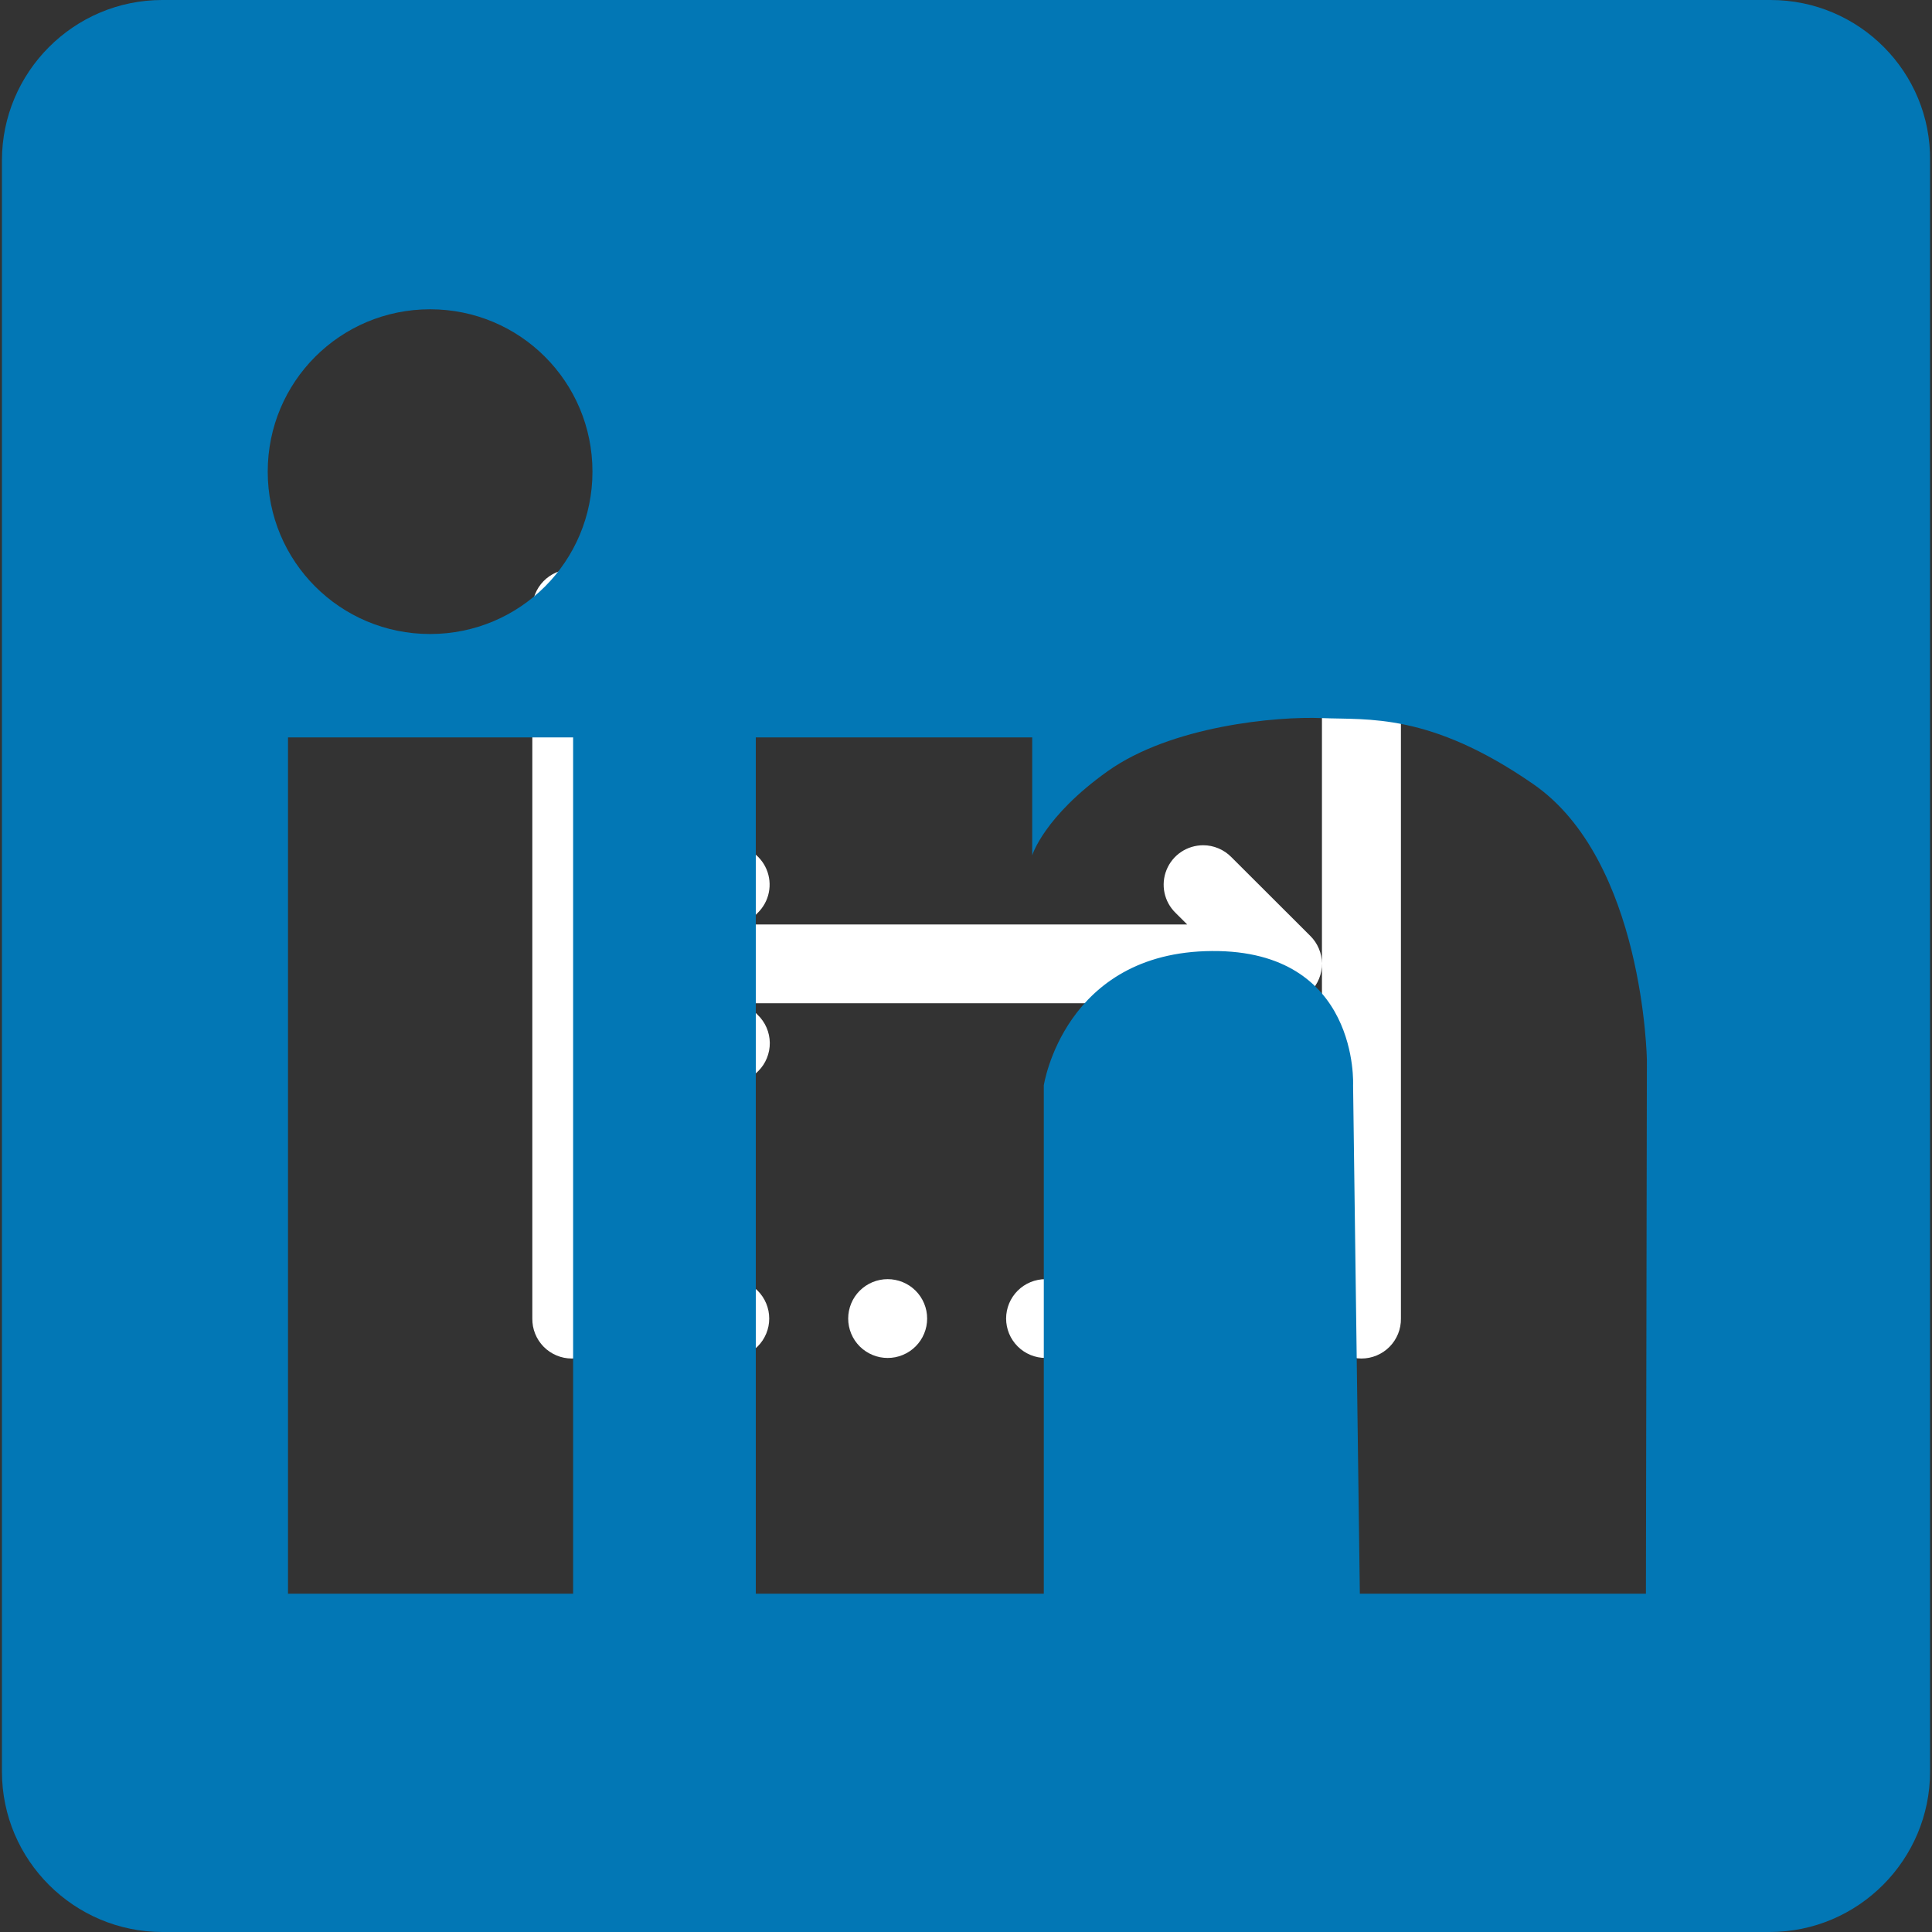<svg xmlns="http://www.w3.org/2000/svg" xmlns:xlink="http://www.w3.org/1999/xlink" width="500" zoomAndPan="magnify" viewBox="0 0 375 375" height="500" preserveAspectRatio="xMidYMid meet" version="1.0"><rect x="0" y="0" width="375" height="375" fill="#333333" stroke="none"/><defs><clipPath id="13e8458ff5"><path d="M 103 110.594 L 272 110.594 L 272 264 L 103 264 Z M 103 110.594 " clip-rule="nonzero"/></clipPath></defs><g clip-path="url(#13e8458ff5)"><path fill="#ffffff" d="M 110.871 110.488 C 110.367 110.496 109.871 110.555 109.379 110.66 C 108.887 110.766 108.41 110.918 107.949 111.117 C 107.488 111.316 107.051 111.559 106.637 111.844 C 106.223 112.129 105.84 112.449 105.492 112.809 C 105.141 113.168 104.828 113.559 104.555 113.98 C 104.281 114.402 104.055 114.844 103.867 115.312 C 103.684 115.777 103.543 116.258 103.453 116.75 C 103.359 117.246 103.32 117.742 103.324 118.242 L 103.324 255.93 C 103.32 256.438 103.363 256.941 103.453 257.438 C 103.547 257.938 103.688 258.422 103.879 258.891 C 104.066 259.359 104.301 259.809 104.578 260.23 C 104.859 260.656 105.176 261.047 105.531 261.41 C 105.887 261.77 106.277 262.094 106.699 262.375 C 107.117 262.66 107.562 262.898 108.031 263.094 C 108.5 263.293 108.984 263.438 109.48 263.539 C 109.977 263.637 110.48 263.688 110.988 263.688 C 111.496 263.688 112 263.637 112.496 263.539 C 112.996 263.438 113.477 263.293 113.945 263.094 C 114.414 262.898 114.859 262.66 115.281 262.375 C 115.703 262.094 116.09 261.77 116.445 261.41 C 116.805 261.047 117.121 260.656 117.398 260.23 C 117.676 259.809 117.91 259.359 118.102 258.891 C 118.289 258.422 118.43 257.938 118.523 257.438 C 118.617 256.941 118.66 256.438 118.652 255.93 L 118.652 118.242 C 118.66 117.73 118.617 117.223 118.52 116.723 C 118.426 116.219 118.281 115.73 118.09 115.258 C 117.895 114.781 117.656 114.332 117.371 113.906 C 117.09 113.48 116.766 113.086 116.402 112.723 C 116.039 112.363 115.645 112.039 115.219 111.758 C 114.789 111.477 114.34 111.238 113.863 111.047 C 113.387 110.855 112.898 110.711 112.395 110.617 C 111.891 110.523 111.383 110.48 110.871 110.488 Z M 118.652 187.207 C 118.668 188.199 118.871 189.152 119.258 190.07 C 119.648 190.984 120.191 191.793 120.898 192.496 L 136.223 207.793 C 136.578 208.16 136.965 208.488 137.383 208.781 C 137.801 209.07 138.242 209.316 138.711 209.52 C 139.18 209.719 139.664 209.875 140.16 209.98 C 140.66 210.086 141.164 210.141 141.676 210.145 C 142.184 210.148 142.691 210.105 143.191 210.008 C 143.691 209.914 144.176 209.77 144.648 209.578 C 145.121 209.387 145.57 209.148 145.996 208.867 C 146.418 208.586 146.812 208.266 147.172 207.906 C 147.531 207.547 147.855 207.152 148.137 206.73 C 148.418 206.305 148.656 205.859 148.848 205.387 C 149.039 204.914 149.184 204.43 149.281 203.93 C 149.375 203.43 149.422 202.926 149.418 202.418 C 149.41 201.91 149.355 201.406 149.25 200.906 C 149.145 200.41 148.988 199.926 148.789 199.461 C 148.586 198.992 148.34 198.551 148.047 198.133 C 147.758 197.715 147.43 197.328 147.059 196.977 L 144.816 194.734 L 230.43 194.734 L 228.184 196.977 C 227.816 197.328 227.488 197.715 227.195 198.133 C 226.906 198.551 226.66 198.992 226.457 199.461 C 226.254 199.926 226.102 200.41 225.996 200.906 C 225.887 201.406 225.832 201.91 225.828 202.418 C 225.824 202.926 225.867 203.43 225.965 203.93 C 226.059 204.43 226.203 204.914 226.395 205.387 C 226.59 205.859 226.824 206.305 227.109 206.73 C 227.391 207.152 227.711 207.547 228.07 207.906 C 228.434 208.266 228.824 208.586 229.25 208.867 C 229.676 209.148 230.121 209.387 230.594 209.578 C 231.066 209.77 231.555 209.914 232.055 210.008 C 232.555 210.105 233.059 210.148 233.57 210.145 C 234.078 210.141 234.582 210.086 235.082 209.98 C 235.582 209.875 236.062 209.719 236.531 209.52 C 237 209.316 237.445 209.07 237.863 208.781 C 238.281 208.488 238.668 208.16 239.02 207.793 L 254.348 192.496 C 255.078 191.762 255.641 190.918 256.031 189.957 C 256.422 189 256.609 188.004 256.59 186.969 C 256.574 185.973 256.375 185.02 255.984 184.105 C 255.598 183.191 255.051 182.383 254.348 181.68 L 239.02 166.379 C 238.297 165.641 237.461 165.07 236.508 164.668 C 235.555 164.266 234.562 164.062 233.527 164.062 C 232.766 164.066 232.02 164.176 231.289 164.398 C 230.562 164.621 229.879 164.945 229.25 165.367 C 228.617 165.793 228.059 166.301 227.578 166.891 C 227.098 167.484 226.715 168.129 226.43 168.836 C 226.141 169.539 225.965 170.273 225.895 171.031 C 225.828 171.789 225.871 172.539 226.027 173.285 C 226.184 174.027 226.445 174.734 226.812 175.402 C 227.18 176.066 227.637 176.664 228.184 177.195 L 230.43 179.438 L 144.816 179.438 L 147.059 177.195 C 147.613 176.66 148.074 176.051 148.445 175.375 C 148.816 174.699 149.078 173.984 149.23 173.227 C 149.383 172.473 149.422 171.711 149.344 170.945 C 149.266 170.176 149.078 169.438 148.777 168.73 C 148.477 168.02 148.078 167.371 147.578 166.781 C 147.082 166.191 146.508 165.688 145.855 165.273 C 145.207 164.855 144.512 164.547 143.766 164.34 C 143.023 164.133 142.266 164.043 141.492 164.062 C 140.496 164.094 139.543 164.309 138.633 164.711 C 137.723 165.109 136.918 165.668 136.223 166.379 L 120.898 181.68 C 120.164 182.41 119.602 183.254 119.215 184.215 C 118.824 185.176 118.637 186.172 118.652 187.207 Z M 256.59 186.969 L 256.59 255.93 C 256.586 256.438 256.629 256.941 256.719 257.438 C 256.812 257.938 256.953 258.422 257.145 258.891 C 257.332 259.359 257.566 259.809 257.844 260.23 C 258.125 260.656 258.441 261.047 258.797 261.41 C 259.152 261.77 259.543 262.094 259.965 262.375 C 260.383 262.66 260.828 262.898 261.297 263.094 C 261.766 263.293 262.25 263.438 262.746 263.539 C 263.246 263.637 263.746 263.688 264.254 263.688 C 264.762 263.688 265.266 263.637 265.762 263.539 C 266.262 263.438 266.746 263.293 267.211 263.094 C 267.68 262.898 268.125 262.66 268.547 262.375 C 268.969 262.094 269.355 261.77 269.711 261.41 C 270.07 261.047 270.387 260.656 270.664 260.23 C 270.941 259.809 271.176 259.359 271.367 258.891 C 271.555 258.422 271.695 257.938 271.789 257.438 C 271.883 256.941 271.926 256.438 271.918 255.93 L 271.918 118.242 C 271.926 117.73 271.883 117.223 271.785 116.723 C 271.691 116.219 271.547 115.73 271.355 115.258 C 271.16 114.781 270.922 114.332 270.641 113.906 C 270.355 113.48 270.031 113.086 269.668 112.723 C 269.305 112.363 268.91 112.039 268.484 111.758 C 268.055 111.477 267.605 111.238 267.129 111.047 C 266.652 110.855 266.164 110.711 265.66 110.617 C 265.156 110.523 264.648 110.48 264.137 110.488 C 263.633 110.496 263.137 110.555 262.645 110.66 C 262.152 110.766 261.676 110.918 261.215 111.117 C 260.754 111.316 260.316 111.559 259.902 111.844 C 259.488 112.129 259.105 112.449 258.758 112.809 C 258.406 113.168 258.094 113.559 257.82 113.98 C 257.547 114.402 257.32 114.844 257.133 115.312 C 256.949 115.777 256.809 116.258 256.719 116.75 C 256.625 117.246 256.586 117.742 256.59 118.242 Z M 141.641 110.594 C 141.141 110.594 140.641 110.645 140.148 110.742 C 139.652 110.84 139.176 110.984 138.711 111.176 C 138.246 111.367 137.805 111.605 137.383 111.883 C 136.965 112.164 136.578 112.48 136.223 112.836 C 135.867 113.191 135.551 113.578 135.27 113.992 C 134.992 114.41 134.754 114.852 134.562 115.316 C 134.371 115.781 134.223 116.258 134.125 116.75 C 134.027 117.242 133.98 117.742 133.98 118.242 C 133.98 118.746 134.027 119.242 134.125 119.734 C 134.223 120.227 134.371 120.707 134.562 121.172 C 134.754 121.637 134.992 122.074 135.27 122.492 C 135.551 122.91 135.867 123.297 136.223 123.652 C 136.578 124.008 136.965 124.324 137.383 124.605 C 137.805 124.883 138.246 125.117 138.711 125.309 C 139.176 125.504 139.652 125.648 140.148 125.746 C 140.641 125.844 141.141 125.895 141.641 125.895 C 142.145 125.895 142.645 125.844 143.137 125.746 C 143.629 125.648 144.109 125.504 144.574 125.309 C 145.039 125.117 145.48 124.883 145.898 124.605 C 146.316 124.324 146.707 124.008 147.062 123.652 C 147.418 123.297 147.734 122.91 148.016 122.492 C 148.293 122.074 148.531 121.637 148.723 121.172 C 148.914 120.707 149.059 120.227 149.16 119.734 C 149.258 119.242 149.305 118.746 149.305 118.242 C 149.305 117.742 149.258 117.242 149.16 116.75 C 149.059 116.258 148.914 115.781 148.723 115.316 C 148.531 114.852 148.293 114.41 148.016 113.992 C 147.734 113.578 147.418 113.191 147.062 112.836 C 146.707 112.48 146.316 112.164 145.898 111.883 C 145.48 111.605 145.039 111.367 144.574 111.176 C 144.109 110.984 143.629 110.84 143.137 110.742 C 142.645 110.645 142.145 110.594 141.641 110.594 Z M 172.297 110.594 C 171.793 110.594 171.293 110.645 170.801 110.742 C 170.309 110.84 169.828 110.984 169.363 111.176 C 168.898 111.367 168.457 111.605 168.039 111.883 C 167.621 112.164 167.234 112.48 166.875 112.836 C 166.52 113.191 166.203 113.578 165.922 113.992 C 165.645 114.41 165.406 114.852 165.215 115.316 C 165.023 115.781 164.879 116.258 164.781 116.75 C 164.68 117.242 164.633 117.742 164.633 118.242 C 164.633 118.746 164.68 119.242 164.781 119.734 C 164.879 120.227 165.023 120.707 165.215 121.172 C 165.406 121.637 165.645 122.074 165.922 122.492 C 166.203 122.91 166.52 123.297 166.875 123.652 C 167.234 124.008 167.621 124.324 168.039 124.605 C 168.457 124.883 168.898 125.117 169.363 125.309 C 169.828 125.504 170.309 125.648 170.801 125.746 C 171.293 125.844 171.793 125.895 172.297 125.895 C 172.797 125.895 173.297 125.844 173.789 125.746 C 174.285 125.648 174.762 125.504 175.227 125.309 C 175.691 125.117 176.133 124.883 176.555 124.605 C 176.973 124.324 177.359 124.008 177.715 123.652 C 178.07 123.297 178.387 122.91 178.668 122.492 C 178.945 122.074 179.184 121.637 179.375 121.172 C 179.566 120.707 179.715 120.227 179.812 119.734 C 179.91 119.242 179.957 118.746 179.957 118.242 C 179.957 117.742 179.91 117.242 179.812 116.75 C 179.715 116.258 179.566 115.781 179.375 115.316 C 179.184 114.852 178.945 114.41 178.668 113.992 C 178.387 113.578 178.07 113.191 177.715 112.836 C 177.359 112.48 176.973 112.164 176.555 111.883 C 176.133 111.605 175.691 111.367 175.227 111.176 C 174.762 110.984 174.285 110.84 173.789 110.742 C 173.297 110.645 172.797 110.594 172.297 110.594 Z M 202.949 110.594 C 202.445 110.594 201.945 110.645 201.453 110.742 C 200.961 110.84 200.48 110.984 200.016 111.176 C 199.551 111.367 199.109 111.605 198.691 111.883 C 198.273 112.164 197.887 112.48 197.531 112.836 C 197.176 113.191 196.855 113.578 196.578 113.992 C 196.297 114.41 196.062 114.852 195.867 115.316 C 195.676 115.781 195.531 116.258 195.434 116.75 C 195.336 117.242 195.285 117.742 195.285 118.242 C 195.285 118.746 195.336 119.242 195.434 119.734 C 195.531 120.227 195.676 120.707 195.867 121.172 C 196.062 121.637 196.297 122.074 196.578 122.492 C 196.855 122.91 197.176 123.297 197.531 123.652 C 197.887 124.008 198.273 124.324 198.691 124.605 C 199.109 124.883 199.551 125.117 200.016 125.309 C 200.48 125.504 200.961 125.648 201.453 125.746 C 201.945 125.844 202.445 125.895 202.949 125.895 C 203.453 125.895 203.949 125.844 204.445 125.746 C 204.938 125.648 205.418 125.504 205.883 125.309 C 206.348 125.117 206.789 124.883 207.207 124.605 C 207.625 124.324 208.012 124.008 208.367 123.652 C 208.723 123.297 209.039 122.91 209.32 122.492 C 209.602 122.074 209.836 121.637 210.027 121.172 C 210.223 120.707 210.367 120.227 210.465 119.734 C 210.562 119.242 210.613 118.746 210.613 118.242 C 210.613 117.742 210.562 117.242 210.465 116.75 C 210.367 116.258 210.223 115.781 210.027 115.316 C 209.836 114.852 209.602 114.41 209.32 113.992 C 209.039 113.578 208.723 113.191 208.367 112.836 C 208.012 112.48 207.625 112.164 207.207 111.883 C 206.789 111.605 206.348 111.367 205.883 111.176 C 205.418 110.984 204.938 110.84 204.445 110.742 C 203.949 110.645 203.453 110.594 202.949 110.594 Z M 233.602 110.594 C 233.098 110.594 232.602 110.645 232.105 110.742 C 231.613 110.84 231.133 110.984 230.668 111.176 C 230.203 111.367 229.762 111.605 229.344 111.883 C 228.926 112.164 228.539 112.48 228.184 112.836 C 227.828 113.191 227.508 113.578 227.23 113.992 C 226.949 114.41 226.715 114.852 226.523 115.316 C 226.328 115.781 226.184 116.258 226.086 116.75 C 225.988 117.242 225.938 117.742 225.938 118.242 C 225.938 118.746 225.988 119.242 226.086 119.734 C 226.184 120.227 226.328 120.707 226.523 121.172 C 226.715 121.637 226.949 122.074 227.23 122.492 C 227.508 122.91 227.828 123.297 228.184 123.652 C 228.539 124.008 228.926 124.324 229.344 124.605 C 229.762 124.883 230.203 125.117 230.668 125.309 C 231.133 125.504 231.613 125.648 232.105 125.746 C 232.602 125.844 233.098 125.895 233.602 125.895 C 234.105 125.895 234.602 125.844 235.098 125.746 C 235.59 125.648 236.07 125.504 236.535 125.309 C 237 125.117 237.441 124.883 237.859 124.605 C 238.277 124.324 238.664 124.008 239.02 123.652 C 239.375 123.297 239.695 122.91 239.973 122.492 C 240.254 122.074 240.488 121.637 240.684 121.172 C 240.875 120.707 241.02 120.227 241.117 119.734 C 241.215 119.242 241.266 118.746 241.266 118.242 C 241.266 117.742 241.215 117.242 241.117 116.75 C 241.02 116.258 240.875 115.781 240.684 115.316 C 240.488 114.852 240.254 114.41 239.973 113.992 C 239.695 113.578 239.375 113.191 239.02 112.836 C 238.664 112.48 238.277 112.164 237.859 111.883 C 237.441 111.605 237 111.367 236.535 111.176 C 236.07 110.984 235.59 110.84 235.098 110.742 C 234.602 110.645 234.105 110.594 233.602 110.594 Z M 141.641 248.281 C 141.141 248.281 140.641 248.328 140.148 248.43 C 139.652 248.527 139.176 248.672 138.711 248.863 C 138.246 249.055 137.805 249.289 137.383 249.57 C 136.965 249.848 136.578 250.168 136.223 250.52 C 135.867 250.875 135.551 251.262 135.27 251.68 C 134.992 252.098 134.754 252.539 134.562 253.004 C 134.371 253.469 134.223 253.945 134.125 254.438 C 134.027 254.93 133.98 255.43 133.98 255.93 C 133.98 256.434 134.027 256.93 134.125 257.422 C 134.223 257.914 134.371 258.395 134.562 258.855 C 134.754 259.32 134.992 259.762 135.27 260.18 C 135.551 260.598 135.867 260.984 136.223 261.34 C 136.578 261.695 136.965 262.012 137.383 262.289 C 137.805 262.57 138.246 262.805 138.711 262.996 C 139.176 263.188 139.652 263.336 140.148 263.434 C 140.641 263.531 141.141 263.578 141.641 263.578 C 142.145 263.578 142.645 263.531 143.137 263.434 C 143.629 263.336 144.109 263.188 144.574 262.996 C 145.039 262.805 145.48 262.57 145.898 262.289 C 146.316 262.012 146.707 261.695 147.062 261.34 C 147.418 260.984 147.734 260.598 148.016 260.18 C 148.293 259.762 148.531 259.32 148.723 258.855 C 148.914 258.395 149.059 257.914 149.16 257.422 C 149.258 256.93 149.305 256.434 149.305 255.93 C 149.305 255.43 149.258 254.93 149.16 254.438 C 149.059 253.945 148.914 253.469 148.723 253.004 C 148.531 252.539 148.293 252.098 148.016 251.68 C 147.734 251.262 147.418 250.875 147.062 250.52 C 146.707 250.168 146.316 249.848 145.898 249.57 C 145.48 249.289 145.039 249.055 144.574 248.863 C 144.109 248.672 143.629 248.527 143.137 248.43 C 142.645 248.328 142.145 248.281 141.641 248.281 Z M 172.297 248.281 C 171.793 248.281 171.293 248.328 170.801 248.43 C 170.309 248.527 169.828 248.672 169.363 248.863 C 168.898 249.055 168.457 249.289 168.039 249.57 C 167.621 249.848 167.234 250.168 166.875 250.52 C 166.52 250.875 166.203 251.262 165.922 251.68 C 165.645 252.098 165.406 252.539 165.215 253.004 C 165.023 253.469 164.879 253.945 164.781 254.438 C 164.68 254.93 164.633 255.43 164.633 255.93 C 164.633 256.434 164.68 256.93 164.781 257.422 C 164.879 257.914 165.023 258.395 165.215 258.855 C 165.406 259.32 165.645 259.762 165.922 260.18 C 166.203 260.598 166.52 260.984 166.875 261.34 C 167.234 261.695 167.621 262.012 168.039 262.289 C 168.457 262.57 168.898 262.805 169.363 262.996 C 169.828 263.188 170.309 263.336 170.801 263.434 C 171.293 263.531 171.793 263.578 172.297 263.578 C 172.797 263.578 173.297 263.531 173.789 263.434 C 174.285 263.336 174.762 263.188 175.227 262.996 C 175.691 262.805 176.133 262.57 176.555 262.289 C 176.973 262.012 177.359 261.695 177.715 261.34 C 178.07 260.984 178.387 260.598 178.668 260.18 C 178.945 259.762 179.184 259.32 179.375 258.855 C 179.566 258.395 179.715 257.914 179.812 257.422 C 179.91 256.93 179.957 256.434 179.957 255.93 C 179.957 255.43 179.91 254.93 179.812 254.438 C 179.715 253.945 179.566 253.469 179.375 253.004 C 179.184 252.539 178.945 252.098 178.668 251.68 C 178.387 251.262 178.07 250.875 177.715 250.52 C 177.359 250.168 176.973 249.848 176.555 249.57 C 176.133 249.289 175.691 249.055 175.227 248.863 C 174.762 248.672 174.285 248.527 173.789 248.43 C 173.297 248.328 172.797 248.281 172.297 248.281 Z M 202.949 248.281 C 202.445 248.281 201.945 248.328 201.453 248.43 C 200.961 248.527 200.48 248.672 200.016 248.863 C 199.551 249.055 199.109 249.289 198.691 249.57 C 198.273 249.848 197.887 250.168 197.531 250.52 C 197.176 250.875 196.855 251.262 196.578 251.68 C 196.297 252.098 196.062 252.539 195.867 253.004 C 195.676 253.469 195.531 253.945 195.434 254.438 C 195.336 254.93 195.285 255.43 195.285 255.93 C 195.285 256.434 195.336 256.93 195.434 257.422 C 195.531 257.914 195.676 258.395 195.867 258.855 C 196.062 259.32 196.297 259.762 196.578 260.18 C 196.855 260.598 197.176 260.984 197.531 261.34 C 197.887 261.695 198.273 262.012 198.691 262.289 C 199.109 262.57 199.551 262.805 200.016 262.996 C 200.48 263.188 200.961 263.336 201.453 263.434 C 201.945 263.531 202.445 263.578 202.949 263.578 C 203.453 263.578 203.949 263.531 204.445 263.434 C 204.938 263.336 205.418 263.188 205.883 262.996 C 206.348 262.805 206.789 262.57 207.207 262.289 C 207.625 262.012 208.012 261.695 208.367 261.34 C 208.723 260.984 209.039 260.598 209.32 260.18 C 209.602 259.762 209.836 259.32 210.027 258.855 C 210.223 258.395 210.367 257.914 210.465 257.422 C 210.562 256.93 210.613 256.434 210.613 255.93 C 210.613 255.43 210.562 254.93 210.465 254.438 C 210.367 253.945 210.223 253.469 210.027 253.004 C 209.836 252.539 209.602 252.098 209.32 251.68 C 209.039 251.262 208.723 250.875 208.367 250.52 C 208.012 250.168 207.625 249.848 207.207 249.57 C 206.789 249.289 206.348 249.055 205.883 248.863 C 205.418 248.672 204.938 248.527 204.445 248.43 C 203.949 248.328 203.453 248.281 202.949 248.281 Z M 233.602 248.281 C 233.098 248.281 232.602 248.328 232.105 248.43 C 231.613 248.527 231.133 248.672 230.668 248.863 C 230.203 249.055 229.762 249.289 229.344 249.57 C 228.926 249.848 228.539 250.168 228.184 250.52 C 227.828 250.875 227.508 251.262 227.23 251.68 C 226.949 252.098 226.715 252.539 226.523 253.004 C 226.328 253.469 226.184 253.945 226.086 254.438 C 225.988 254.93 225.938 255.43 225.938 255.93 C 225.938 256.434 225.988 256.93 226.086 257.422 C 226.184 257.914 226.328 258.395 226.523 258.855 C 226.715 259.32 226.949 259.762 227.23 260.18 C 227.508 260.598 227.828 260.984 228.184 261.34 C 228.539 261.695 228.926 262.012 229.344 262.289 C 229.762 262.57 230.203 262.805 230.668 262.996 C 231.133 263.188 231.613 263.336 232.105 263.434 C 232.602 263.531 233.098 263.578 233.602 263.578 C 234.105 263.578 234.602 263.531 235.098 263.434 C 235.59 263.336 236.07 263.188 236.535 262.996 C 237 262.805 237.441 262.57 237.859 262.289 C 238.277 262.012 238.664 261.695 239.02 261.34 C 239.375 260.984 239.695 260.598 239.973 260.18 C 240.254 259.762 240.488 259.32 240.684 258.855 C 240.875 258.395 241.02 257.914 241.117 257.422 C 241.215 256.93 241.266 256.434 241.266 255.93 C 241.266 255.43 241.215 254.93 241.117 254.438 C 241.02 253.945 240.875 253.469 240.684 253.004 C 240.488 252.539 240.254 252.098 239.973 251.68 C 239.695 251.262 239.375 250.875 239.02 250.52 C 238.664 250.168 238.277 249.848 237.859 249.57 C 237.441 249.289 237 249.055 236.535 248.863 C 236.07 248.672 235.59 248.527 235.098 248.43 C 234.602 248.328 234.105 248.281 233.602 248.281 Z M 233.602 248.281 " fill-opacity="1" fill-rule="nonzero"/></g><path fill="#0277b5" d="M 343.672 0 L 31.516 0 C 14.258 0 0.375 14.07 0.375 31.141 L 0.375 343.859 C 0.375 361.117 14.445 375 31.516 375 L 343.484 375 C 360.742 375 374.625 360.93 374.625 343.859 L 374.625 31.141 C 374.812 14.07 360.93 0 343.672 0 Z M 111.242 309.344 L 55.902 309.344 L 55.902 143.133 L 111.242 143.133 Z M 83.48 123.062 C 66.031 123.062 51.965 108.992 51.965 91.547 C 51.965 74.098 66.031 60.031 83.48 60.031 C 100.926 60.031 114.996 74.098 114.996 91.547 C 114.996 108.992 100.926 123.062 83.48 123.062 Z M 319.473 309.344 L 263.945 309.344 L 262.633 210.668 C 262.633 210.668 263.945 184.406 235.242 184.594 C 206.539 184.781 202.602 210.668 202.602 210.668 L 202.602 309.344 L 146.699 309.344 L 146.699 143.133 L 200.352 143.133 L 200.352 166.02 C 200.352 166.02 202.602 158.516 214.984 149.699 C 227.363 140.883 247.812 139.008 256.629 139.383 C 265.445 139.758 277.453 138.258 297.523 152.137 C 319.098 166.957 319.66 205.789 319.66 205.789 Z M 319.473 309.344 " fill-opacity="1" fill-rule="nonzero"/></svg>